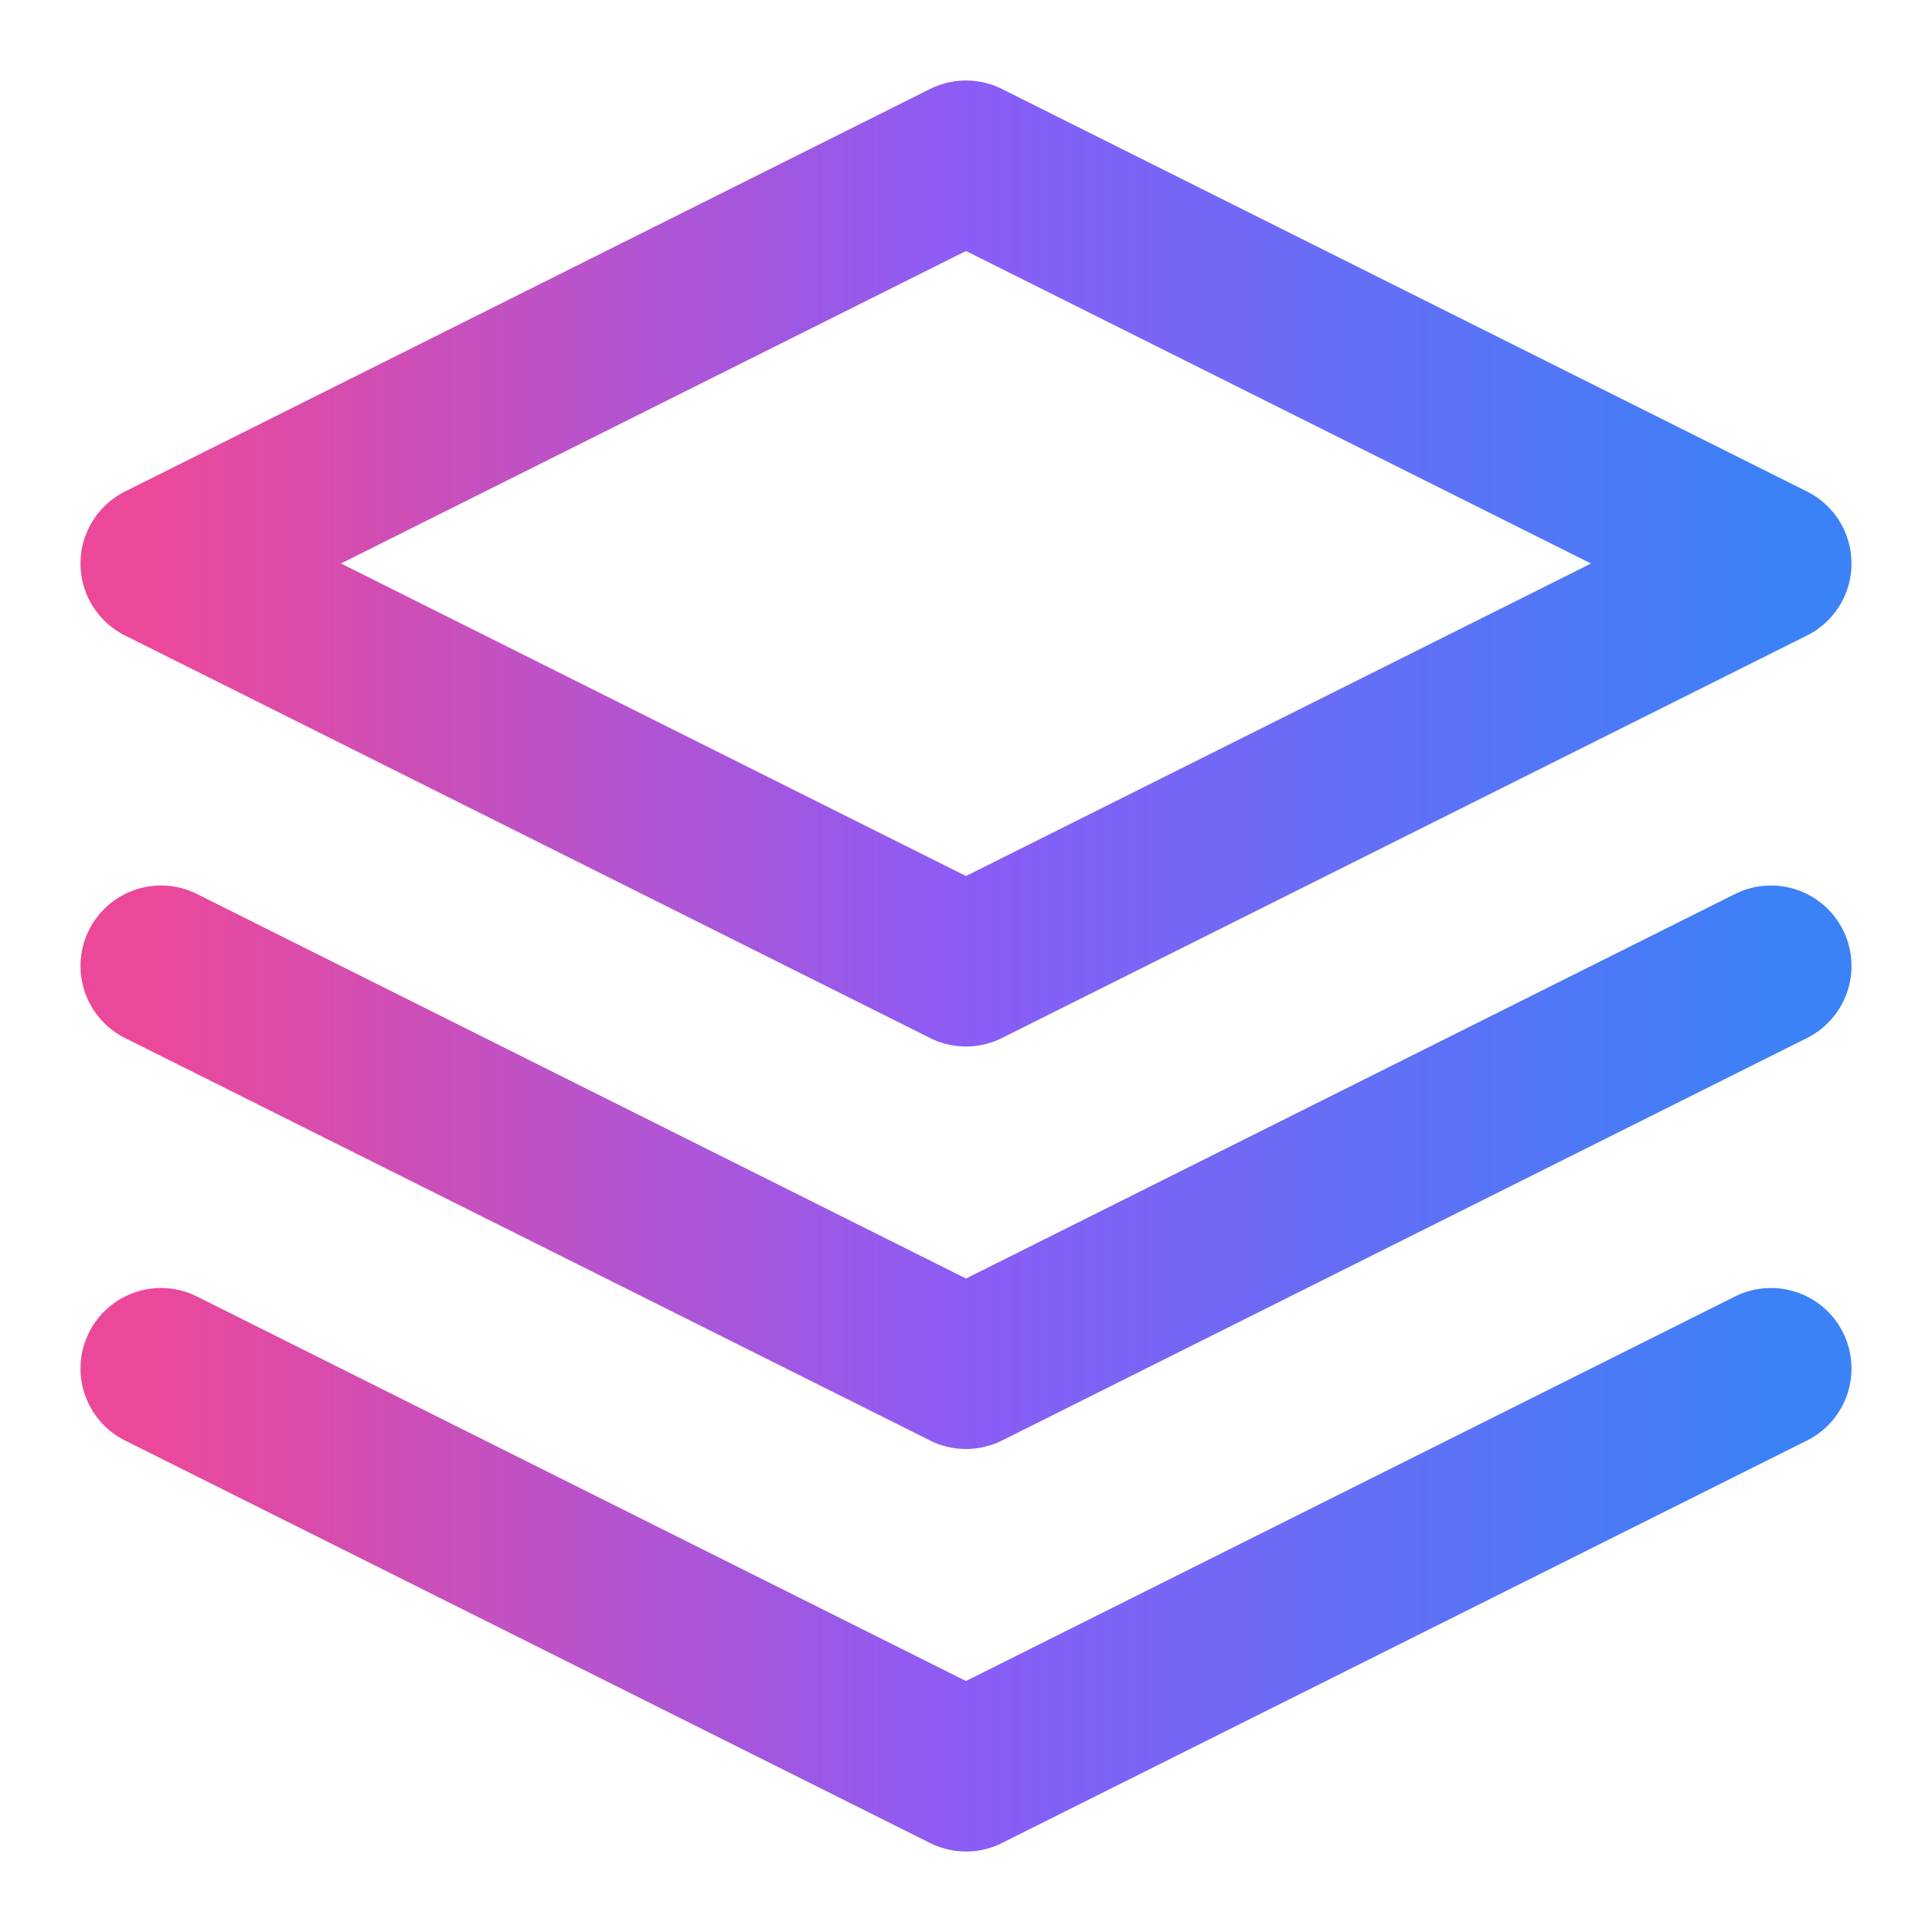 <svg width="24" height="24" viewBox="0 0 24 24" fill="none" xmlns="http://www.w3.org/2000/svg">
  <defs>
    <linearGradient id="gradient" x1="0%" y1="0%" x2="100%" y2="0%">
      <stop offset="0%" style="stop-color:#EC4899"/>
      <stop offset="50%" style="stop-color:#8B5CF6"/>
      <stop offset="100%" style="stop-color:#3B82F6"/>
    </linearGradient>
  </defs>
  <path d="M12 2L2 7L12 12L22 7L12 2Z" stroke="url(#gradient)" stroke-width="2" stroke-linecap="round" stroke-linejoin="round"/>
  <path d="M2 17L12 22L22 17" stroke="url(#gradient)" stroke-width="2" stroke-linecap="round" stroke-linejoin="round"/>
  <path d="M2 12L12 17L22 12" stroke="url(#gradient)" stroke-width="2" stroke-linecap="round" stroke-linejoin="round"/>
</svg> 